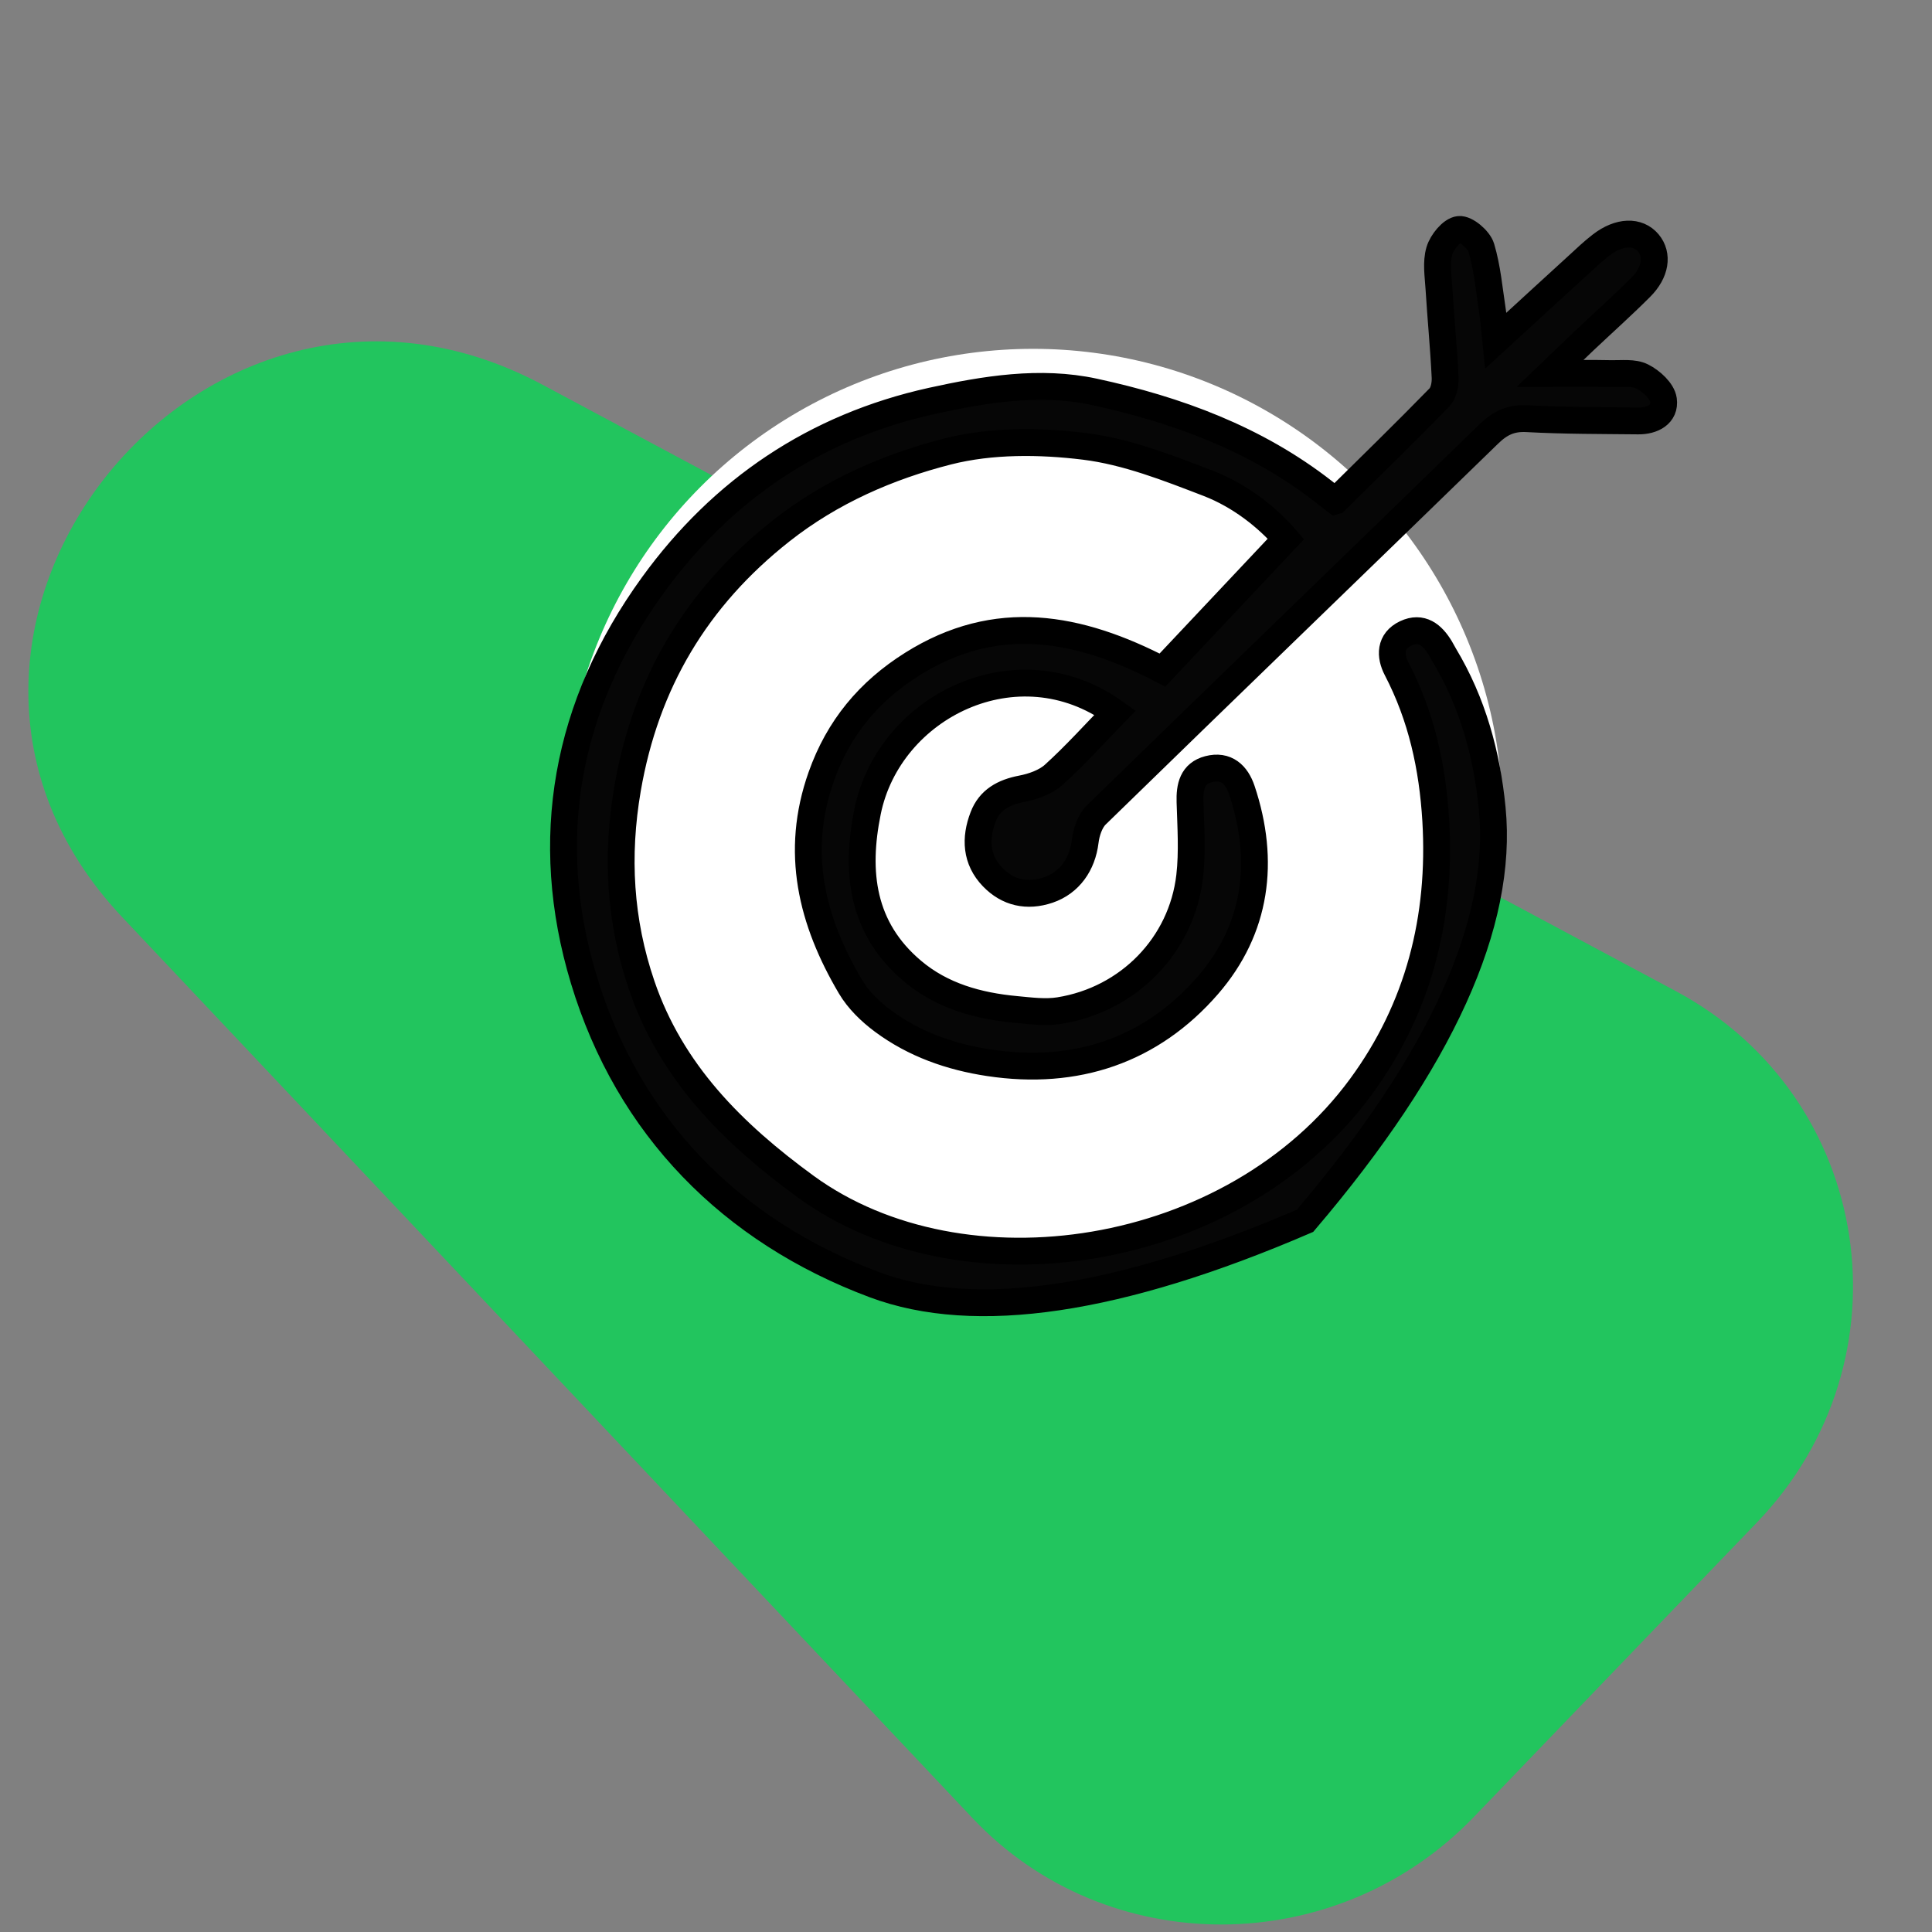<svg width="72" height="72" xmlns="http://www.w3.org/2000/svg"><rect width="100%" height="100%" fill="#808080" stroke="none"/><g fill="none" fill-rule="evenodd"><path d="M20.224 14.341C7.496 7.531-5.3 23.738 4.558 34.184l31.686 33.573c5.005 5.303 13.561 5.281 18.684-.047l10.548-10.973c5.832-6.066 4.338-15.86-3.017-19.797L20.224 14.341z" fill="#22c55ec4" style="mix-blend-mode:multiply"/><circle fill="#FFF" cx="38.5" cy="30.5" r="17.5"/><path d="M49.77 18.667c1.307-1.291 2.605-2.554 3.871-3.853.165-.17.228-.51.213-.764-.053-1.107-.162-2.212-.23-3.319-.029-.462-.109-.953.017-1.38.097-.328.455-.771.734-.8.261-.026.738.379.828.678.227.76.295 1.565.416 2.353.051.326.073.654.121 1.117 1.085-.997 2.068-1.9 3.056-2.801.288-.264.569-.535.877-.77.675-.517 1.368-.536 1.755-.074.37.443.28 1.093-.29 1.66-.679.679-1.395 1.319-2.093 1.977-.372.353-.738.707-1.28 1.227.91 0 1.595-.01 2.283.005.39.007.833-.053 1.152.108.34.17.746.541.792.87.075.541-.404.79-.937.786-1.382-.015-2.765-.008-4.143-.084-.61-.034-1.01.163-1.43.572-4.87 4.74-9.764 9.455-14.628 14.197-.237.233-.37.642-.412.985-.104.853-.581 1.54-1.373 1.81-.792.267-1.51.107-2.08-.485-.622-.647-.658-1.438-.35-2.238.241-.635.76-.918 1.43-1.047.424-.081.896-.247 1.206-.527.804-.729 1.53-1.538 2.283-2.312-3.627-2.614-8.428-.25-9.227 3.692-.458 2.255-.216 4.34 1.668 5.933 1.097.93 2.448 1.306 3.867 1.437.535.05 1.092.125 1.615.041 2.576-.412 4.56-2.439 4.855-5.008.104-.91.04-1.842.012-2.765-.017-.57.085-1.066.695-1.224.649-.168 1.043.201 1.237.783.884 2.646.552 5.176-1.264 7.27-2.106 2.427-4.913 3.379-8.155 2.89-1.436-.216-2.785-.69-3.952-1.555-.47-.348-.922-.786-1.215-1.282-1.448-2.451-2.085-5.018-1.087-7.833.641-1.811 1.772-3.172 3.394-4.19 3.129-1.966 6.184-1.405 9.32.224 1.492-1.586 3.017-3.203 4.603-4.888-.675-.783-1.69-1.605-2.896-2.07-1.496-.575-3.036-1.183-4.608-1.378-1.673-.206-3.477-.222-5.092.187-2.223.566-4.358 1.496-6.218 2.962-3.162 2.494-5.043 5.667-5.724 9.613-.43 2.504-.288 4.931.526 7.318 1.104 3.242 3.39 5.52 6.118 7.51 5.848 4.257 15.926 2.76 20.686-3.724 2.15-2.926 3.005-6.288 2.79-9.927-.12-1.987-.53-3.865-1.453-5.638-.257-.492-.264-1.05.336-1.333.589-.278.99.06 1.286.549.053.089.1.182.152.27 1.059 1.762 1.586 3.696 1.783 5.71.42 4.285-1.904 9.406-6.976 15.364-6.94 2.99-12.288 3.785-16.044 2.382-5.332-1.991-9.175-5.882-10.833-11.37-1.58-5.22-.671-10.228 2.573-14.702 2.584-3.563 6.054-5.906 10.395-6.865 1.981-.436 4.037-.774 6.046-.34 3.088.666 6.03 1.75 8.558 3.721.135.108.273.218.44.345z" stroke="#000" fill="#060606" fill-rule="nonzero"/></g></svg>